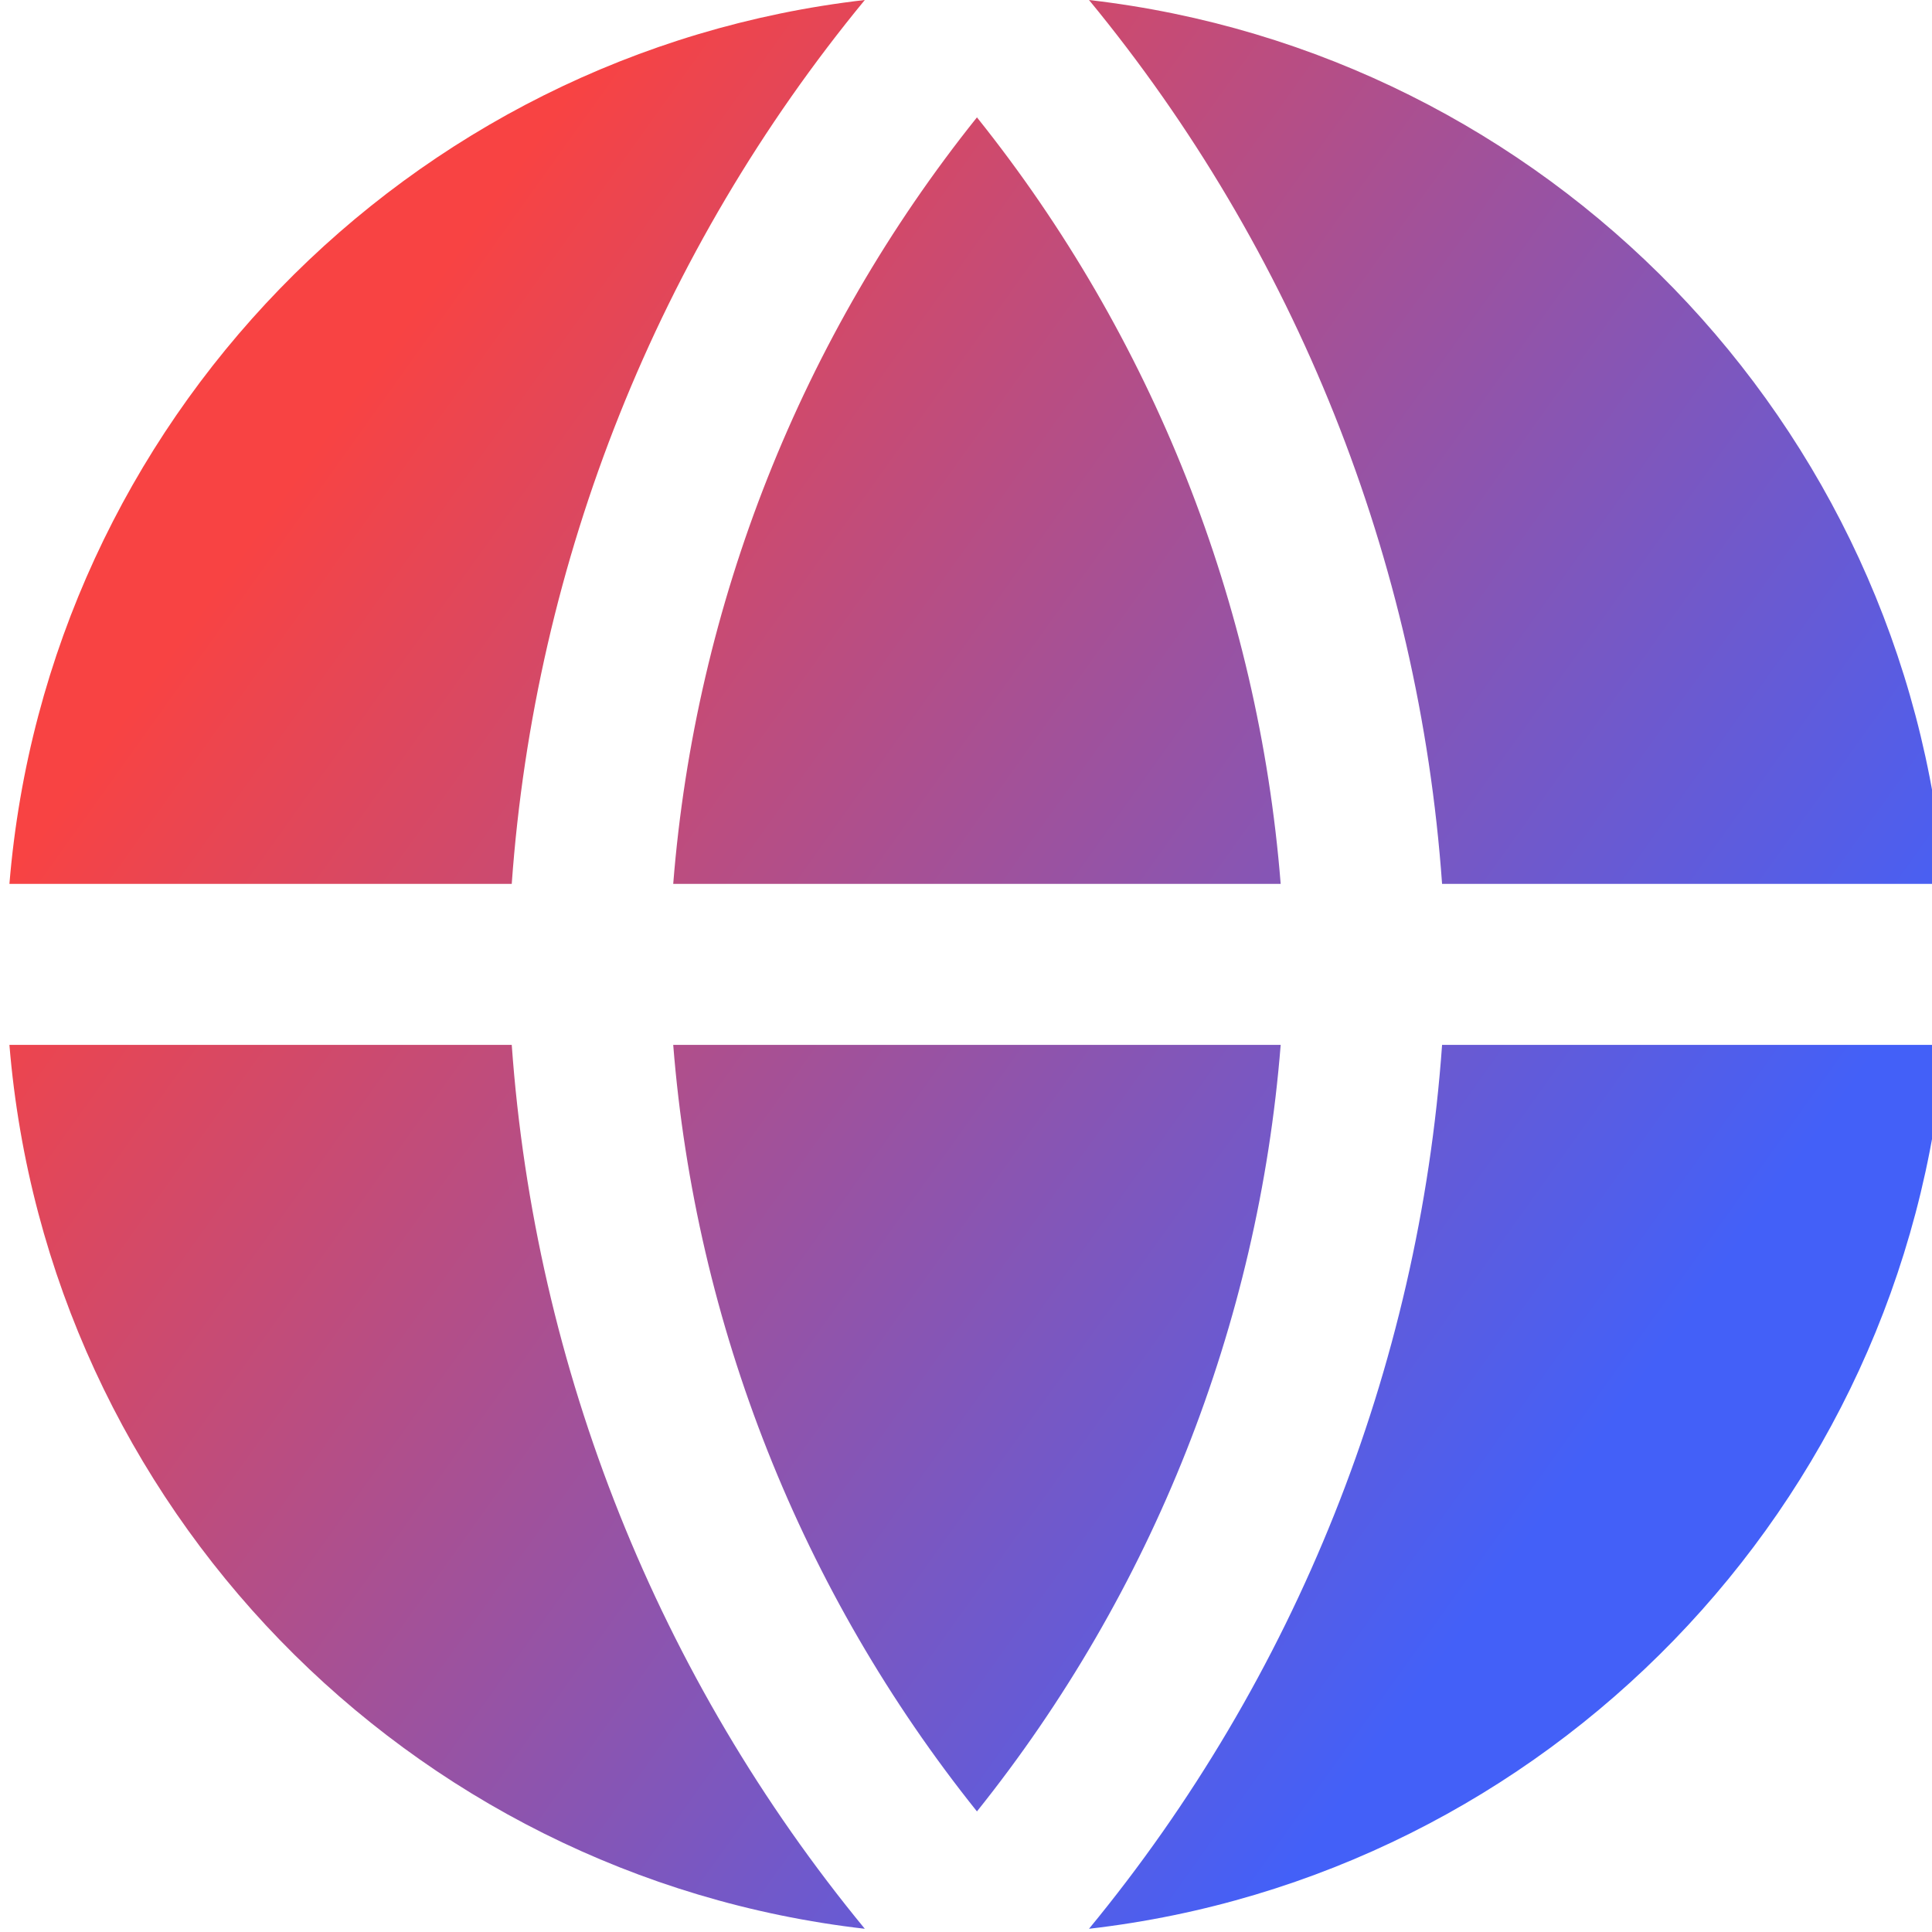 <svg width="24" height="24" viewBox="0 0 24 24" fill="none" xmlns="http://www.w3.org/2000/svg">
<g clip-path="url(#clip0_553_5400)">
<path fill-rule="evenodd" clip-rule="evenodd" d="M10.743 0C5.066 0.653 0.588 5.249 0.117 10.98H6.357C6.645 6.954 8.178 3.116 10.743 0ZM6.357 12.98H0.117C0.588 18.711 5.066 23.307 10.743 23.96C8.178 20.844 6.645 17.006 6.357 12.98ZM13.528 23.96C19.206 23.307 23.684 18.711 24.154 12.98H17.914C17.627 17.006 16.094 20.844 13.528 23.96ZM15.909 12.98C15.632 16.46 14.317 19.778 12.136 22.502C9.955 19.778 8.64 16.46 8.363 12.98H15.909ZM15.909 10.98H8.363C8.64 7.5 9.955 4.182 12.136 1.458C14.317 4.182 15.632 7.5 15.909 10.98ZM17.914 10.98H24.154C23.684 5.249 19.206 0.653 13.528 1.84221e-07C16.094 3.116 17.627 6.954 17.914 10.98Z" fill="url(#paint0_linear_553_5400)"/>
</g>
<defs>
<linearGradient id="paint0_linear_553_5400" x1="7.887" y1="1.09574e-06" x2="24.293" y2="11.711" gradientUnits="userSpaceOnUse">
<stop stop-color="#F84343"/>
<stop offset="1" stop-color="#4360F8"/>
</linearGradient>
<clipPath id="clip0_553_5400">
<rect width="24" height="24" fill="white"/>
</clipPath>
</defs>
</svg>

